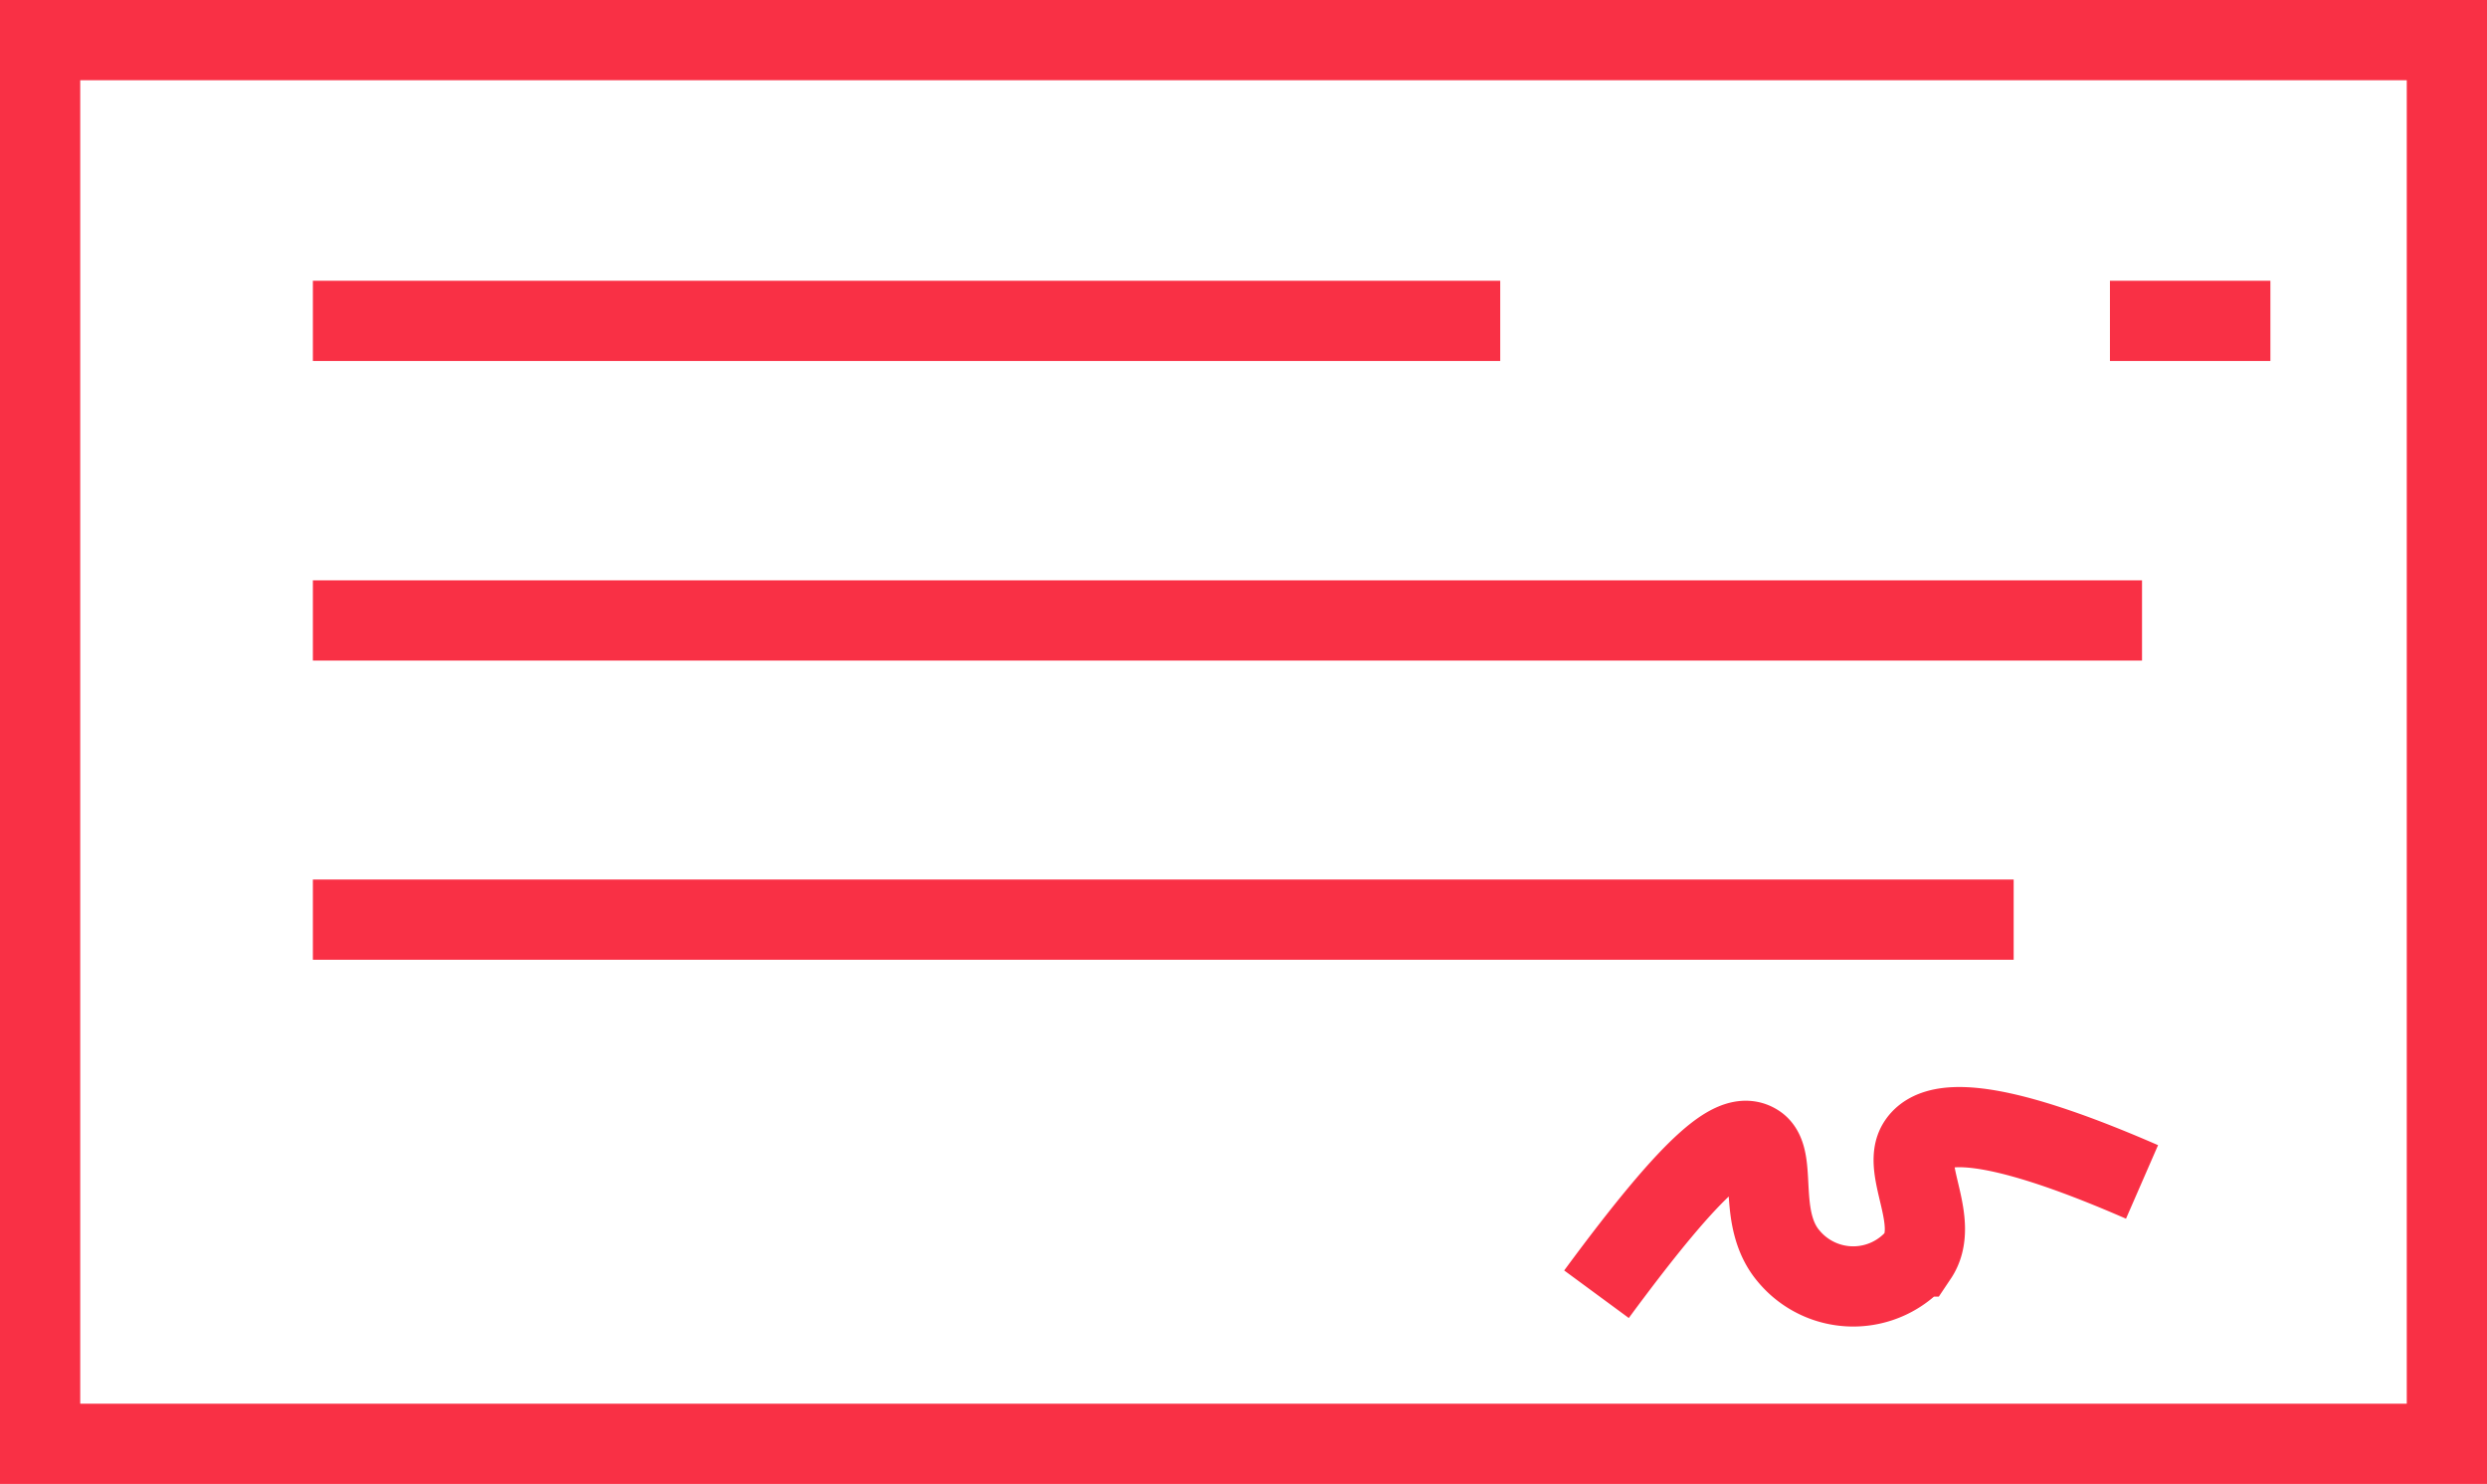<svg xmlns="http://www.w3.org/2000/svg" viewBox="0 0 62 37"><defs><style>.cls-1{fill:none;stroke:#f93045;stroke-miterlimit:10;stroke-width:2px;}</style></defs><title>-cheque-</title><g id="Capa_2" data-name="Capa 2"><g id="Capa_1-2" data-name="Capa 1"><path id="_cheque_" data-name="&lt;cheque&gt;" class="cls-1" d="M61,36H1V1H61ZM7.8,8H37.4M7.8,15.47H53.4M7.8,22.93H50.2M52.6,8h4M53.4,29.47c-3.83-1.67-5.22-1.58-5.6-.94s.57,1.95,0,2.8a2.09,2.09,0,0,1-3.2,0c-.82-.95-.27-2.45-.8-2.8s-1.46.29-4,3.74"/></g></g></svg>